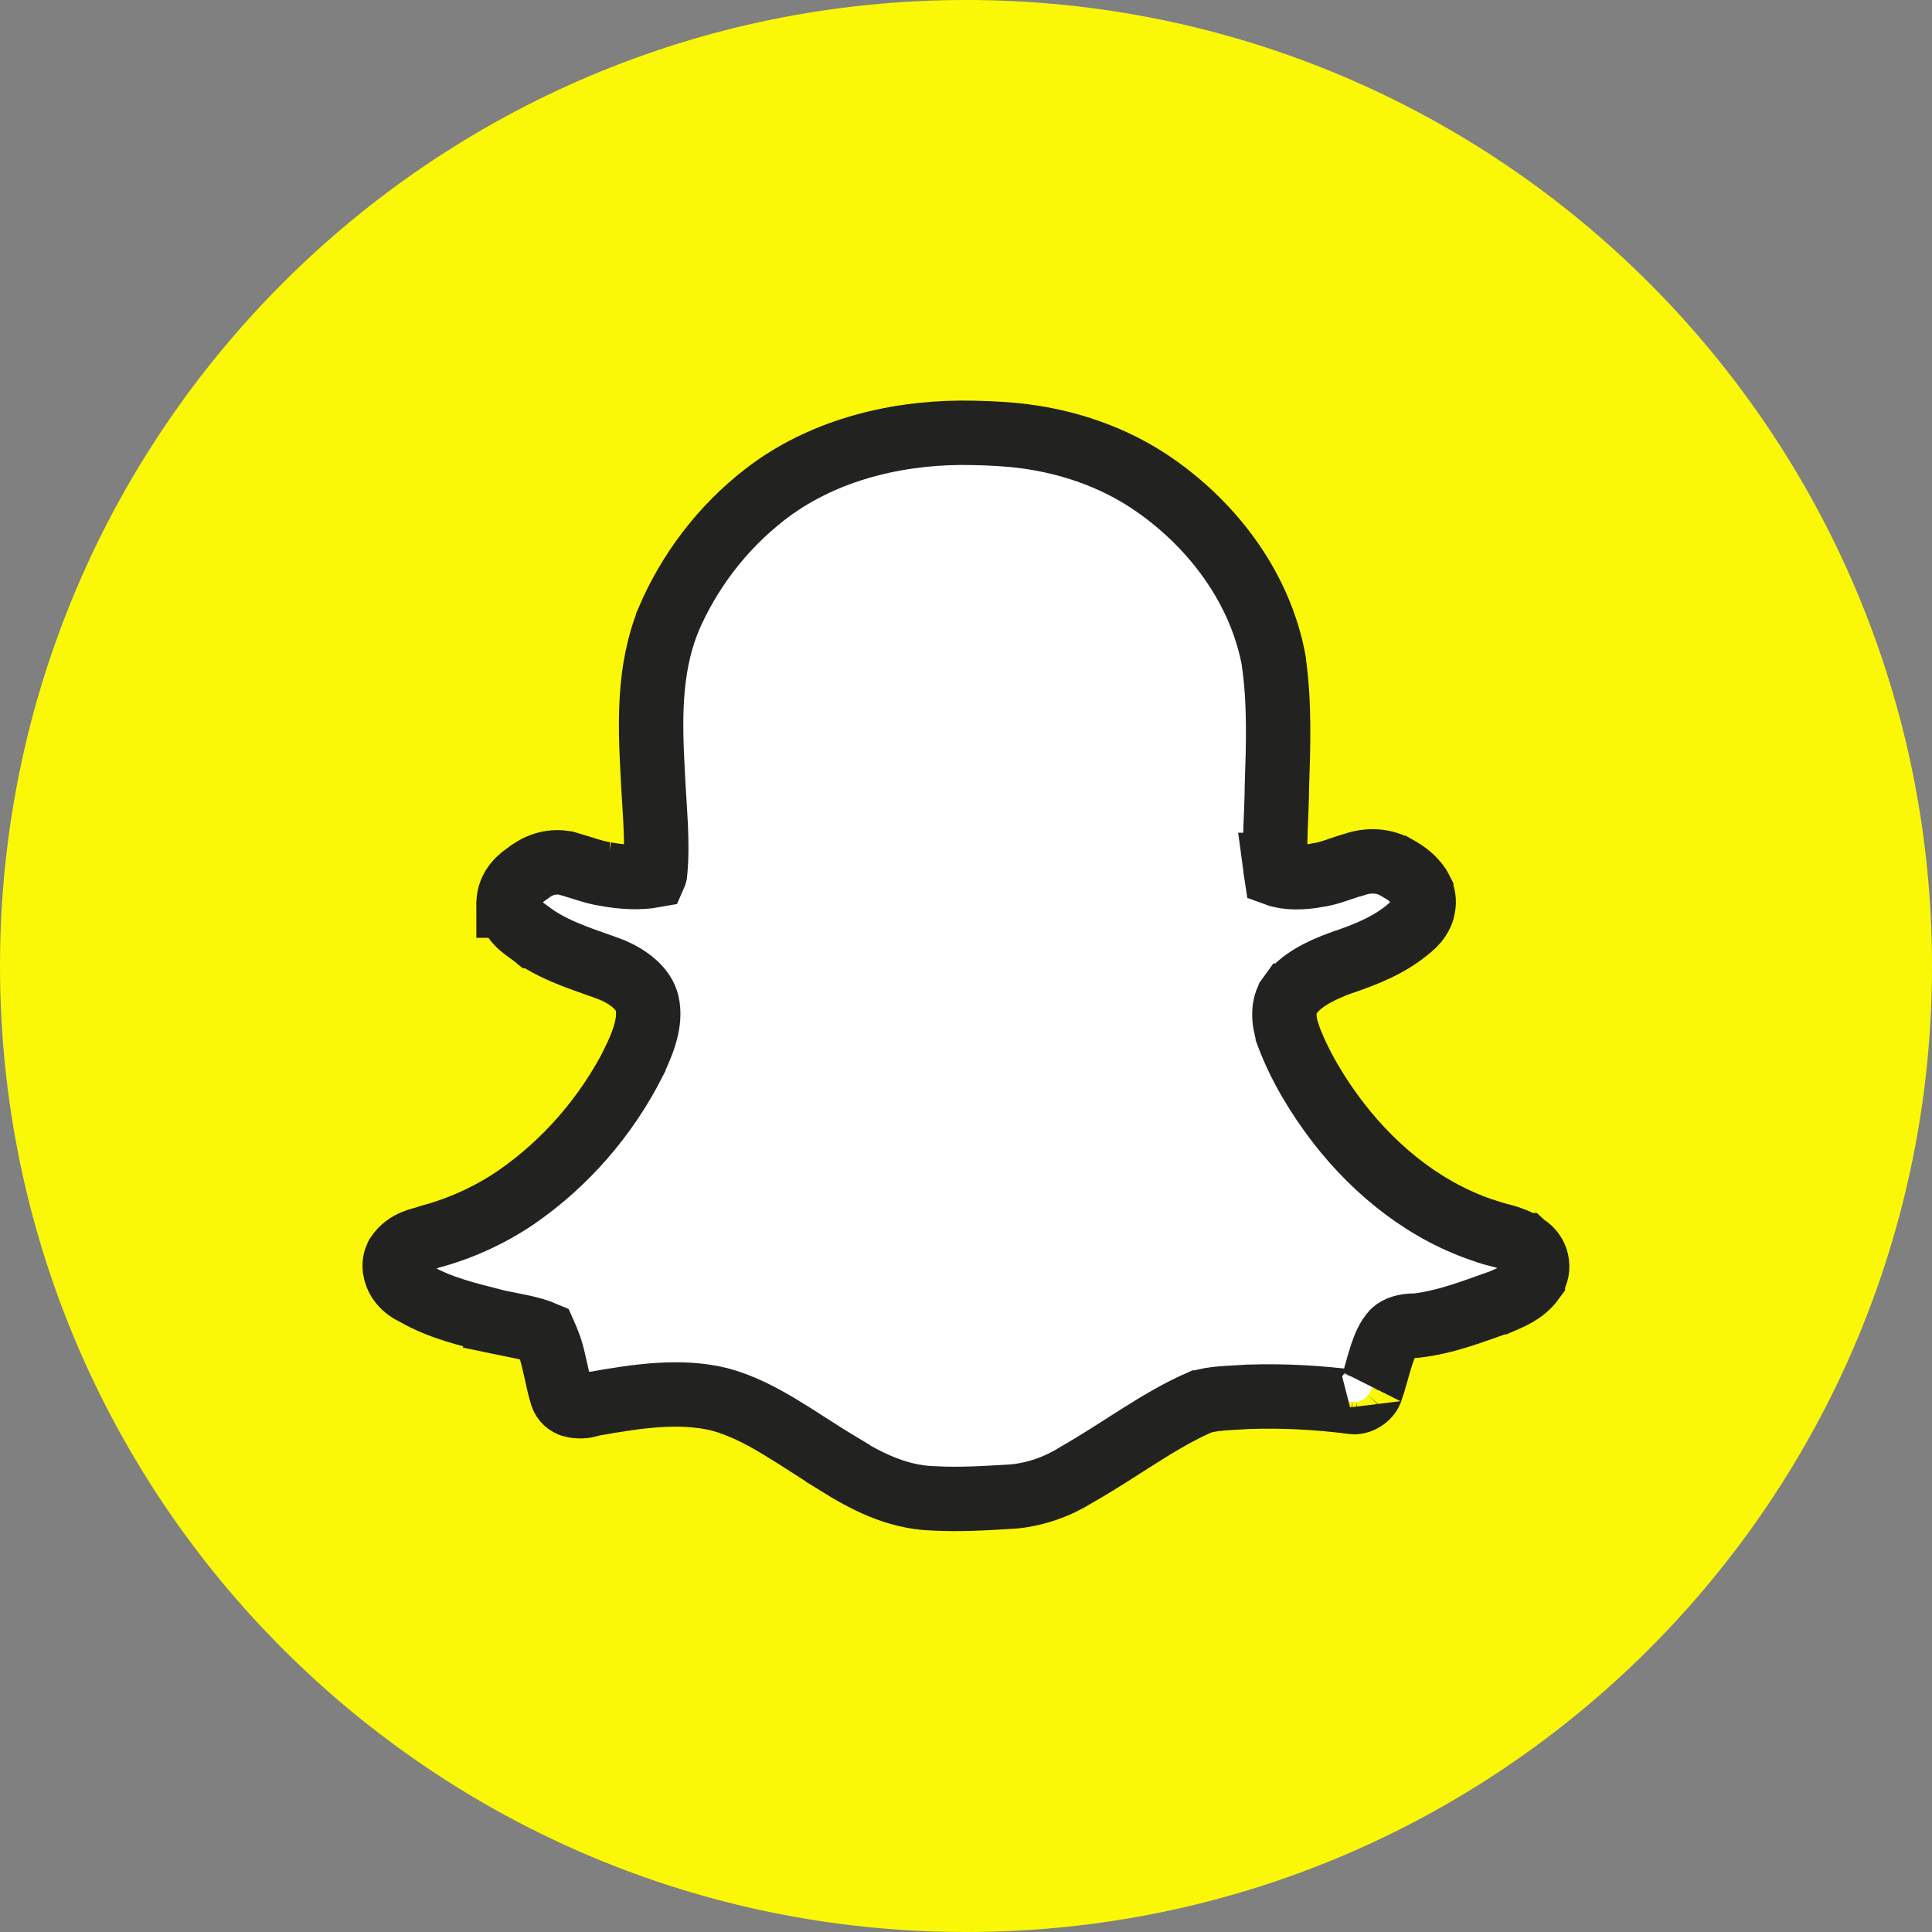<?xml version="1.0" encoding="utf-8"?>
<!-- Generator: Adobe Illustrator 16.0.0, SVG Export Plug-In . SVG Version: 6.00 Build 0)  -->
<!DOCTYPE svg PUBLIC "-//W3C//DTD SVG 1.1//EN" "http://www.w3.org/Graphics/SVG/1.1/DTD/svg11.dtd">
<svg version="1.1" id="Layer_1" xmlns="http://www.w3.org/2000/svg" xmlns:xlink="http://www.w3.org/1999/xlink" x="0px" y="0px"
	 width="30px" height="30px" viewBox="0 0 30 30" enable-background="new 0 0 30 30" xml:space="preserve">
<rect x="0" y="0" width="30" height="30" fill="#808080" stroke="none"/>
<g id="XMLID_1182_">
	<path id="XMLID_1184_" fill="#FAF807" d="M15,30L15,30C6.715,30,0,23.284,0,15l0,0C0,6.715,6.715,0,15,0l0,0
		c8.284,0,15,6.715,15,15l0,0C30,23.284,23.284,30,15,30z"/>
	<path id="XMLID_1183_" fill-rule="evenodd" clip-rule="evenodd" fill="#FFFFFF" stroke="#222221" stroke-miterlimit="10" d="
		M23.692,19.351v-0.004c-0.005-0.005-0.009-0.005-0.018-0.013c0,0,0,0-0.003,0l0,0c-0.212-0.134-0.429-0.154-0.563-0.204
		c-0.004,0-0.009,0-0.009-0.004c-0.921-0.289-1.716-0.917-2.311-1.683c-0.33-0.429-0.607-0.89-0.791-1.382c0-0.005,0-0.005,0-0.009
		c-0.073-0.212-0.077-0.448,0.028-0.591c0,0,0.004,0,0.004-0.004c0.167-0.236,0.474-0.388,0.795-0.506c0.005,0,0.005,0,0.005,0
		c0.362-0.126,0.753-0.269,1.075-0.555c0.005,0,0.005-0.004,0.009-0.004c0.049-0.044,0.109-0.105,0.154-0.199
		c0.008-0.021,0.021-0.045,0.024-0.073c0.024-0.086,0.024-0.191-0.021-0.281c0-0.004,0-0.004,0-0.004
		c-0.093-0.188-0.252-0.29-0.374-0.359h-0.005c-0.199-0.118-0.436-0.126-0.644-0.057l0,0h-0.004
		c-0.221,0.065-0.404,0.146-0.571,0.167c-0.004,0-0.008,0-0.012,0.004c-0.236,0.041-0.469,0.049-0.648-0.017
		c-0.004-0.023-0.004-0.077-0.013-0.143h0.005c-0.017-0.391,0.02-0.795,0.024-1.215c0,0,0,0,0-0.004
		c0.021-0.636,0.045-1.288-0.05-1.948c0-0.004,0-0.008,0-0.008c-0.207-1.113-0.921-2.07-1.825-2.707
		c-0.656-0.464-1.438-0.721-2.233-0.795l0,0c-0.273-0.024-0.538-0.033-0.803-0.033c-1.072,0.008-2.186,0.29-3.054,0.97
		c-0.652,0.509-1.166,1.186-1.487,1.941v0.004c-0.311,0.773-0.281,1.602-0.241,2.367l0,0c0.024,0.539,0.086,1.061,0.037,1.558
		c-0.004,0.017-0.004,0.024-0.008,0.033c-0.241,0.044-0.506,0.027-0.767-0.021H9.397c-0.18-0.028-0.371-0.102-0.587-0.163
		c-0.005,0-0.009,0-0.013-0.004c-0.208-0.044-0.416,0.013-0.57,0.131c-0.004,0-0.009,0-0.009,0.004
		c-0.004,0.004-0.008,0.004-0.008,0.009c-0.131,0.081-0.306,0.224-0.313,0.468c-0.004,0.017,0,0.029,0,0.045
		c0.004,0,0,0.005,0.004,0.005c0.024,0.143,0.114,0.248,0.195,0.317c0.082,0.069,0.155,0.114,0.2,0.151
		c0.004,0,0.008,0.003,0.012,0.008c0.392,0.261,0.823,0.375,1.203,0.521l0,0c0.261,0.114,0.484,0.289,0.537,0.514
		c0.065,0.281-0.057,0.607-0.212,0.921v0.005c-0.424,0.831-1.051,1.557-1.825,2.091c-0.408,0.277-0.864,0.484-1.342,0.611
		c-0.004,0-0.012,0.004-0.02,0.008c-0.099,0.037-0.331,0.057-0.478,0.277c-0.008,0.017-0.017,0.032-0.024,0.053
		c-0.049,0.139,0.008,0.29,0.078,0.375c0.064,0.078,0.138,0.126,0.203,0.159c0.004,0,0.008,0.004,0.013,0.004
		c0.398,0.232,0.84,0.33,1.238,0.433c0.005,0,0.005,0.004,0.005,0.004c0.289,0.061,0.558,0.098,0.774,0.191
		c0.008,0.017,0.032,0.09,0.081,0.212c0.073,0.22,0.106,0.477,0.188,0.75c0.024,0.073,0.09,0.135,0.167,0.151
		c0.184,0.04,0.281-0.021,0.298-0.024c0.008,0,0.017,0,0.024,0c0.669-0.119,1.341-0.221,1.957-0.07l0,0
		c0.644,0.172,1.206,0.615,1.838,0.994v0.005l0,0c0.42,0.261,0.904,0.518,1.468,0.538l0,0c0,0,0,0,0.004,0
		c0.424,0.024,0.835-0.004,1.243-0.028c0.004,0,0.004,0,0.008,0c0.347-0.033,0.681-0.151,0.979-0.335
		c0.004-0.004,0.008-0.008,0.012-0.008c0.665-0.379,1.252-0.831,1.899-1.117h0.004c0.209-0.073,0.474-0.068,0.763-0.089
		c0.004,0,0.009,0,0.009,0c0.537-0.017,1.071,0.012,1.605,0.081c0.016,0.004,0.036,0.004,0.053,0
		c0.073-0.008,0.146-0.057,0.184-0.102c0.041-0.045,0.049-0.086,0.057-0.114c0.017-0.053,0.029-0.077,0.005-0.032
		c0.008-0.017,0.016-0.029,0.021-0.045c0.098-0.322,0.15-0.612,0.31-0.791c0.069-0.069,0.191-0.102,0.33-0.102
		c0.008,0,0.02,0,0.028,0c0.465-0.054,0.88-0.221,1.275-0.359c0.005-0.004,0.013-0.004,0.017-0.004
		c0.146-0.065,0.367-0.139,0.518-0.347c0,0,0,0,0-0.004l0,0C23.929,19.697,23.867,19.456,23.692,19.351L23.692,19.351z"/>
</g>
</svg>
